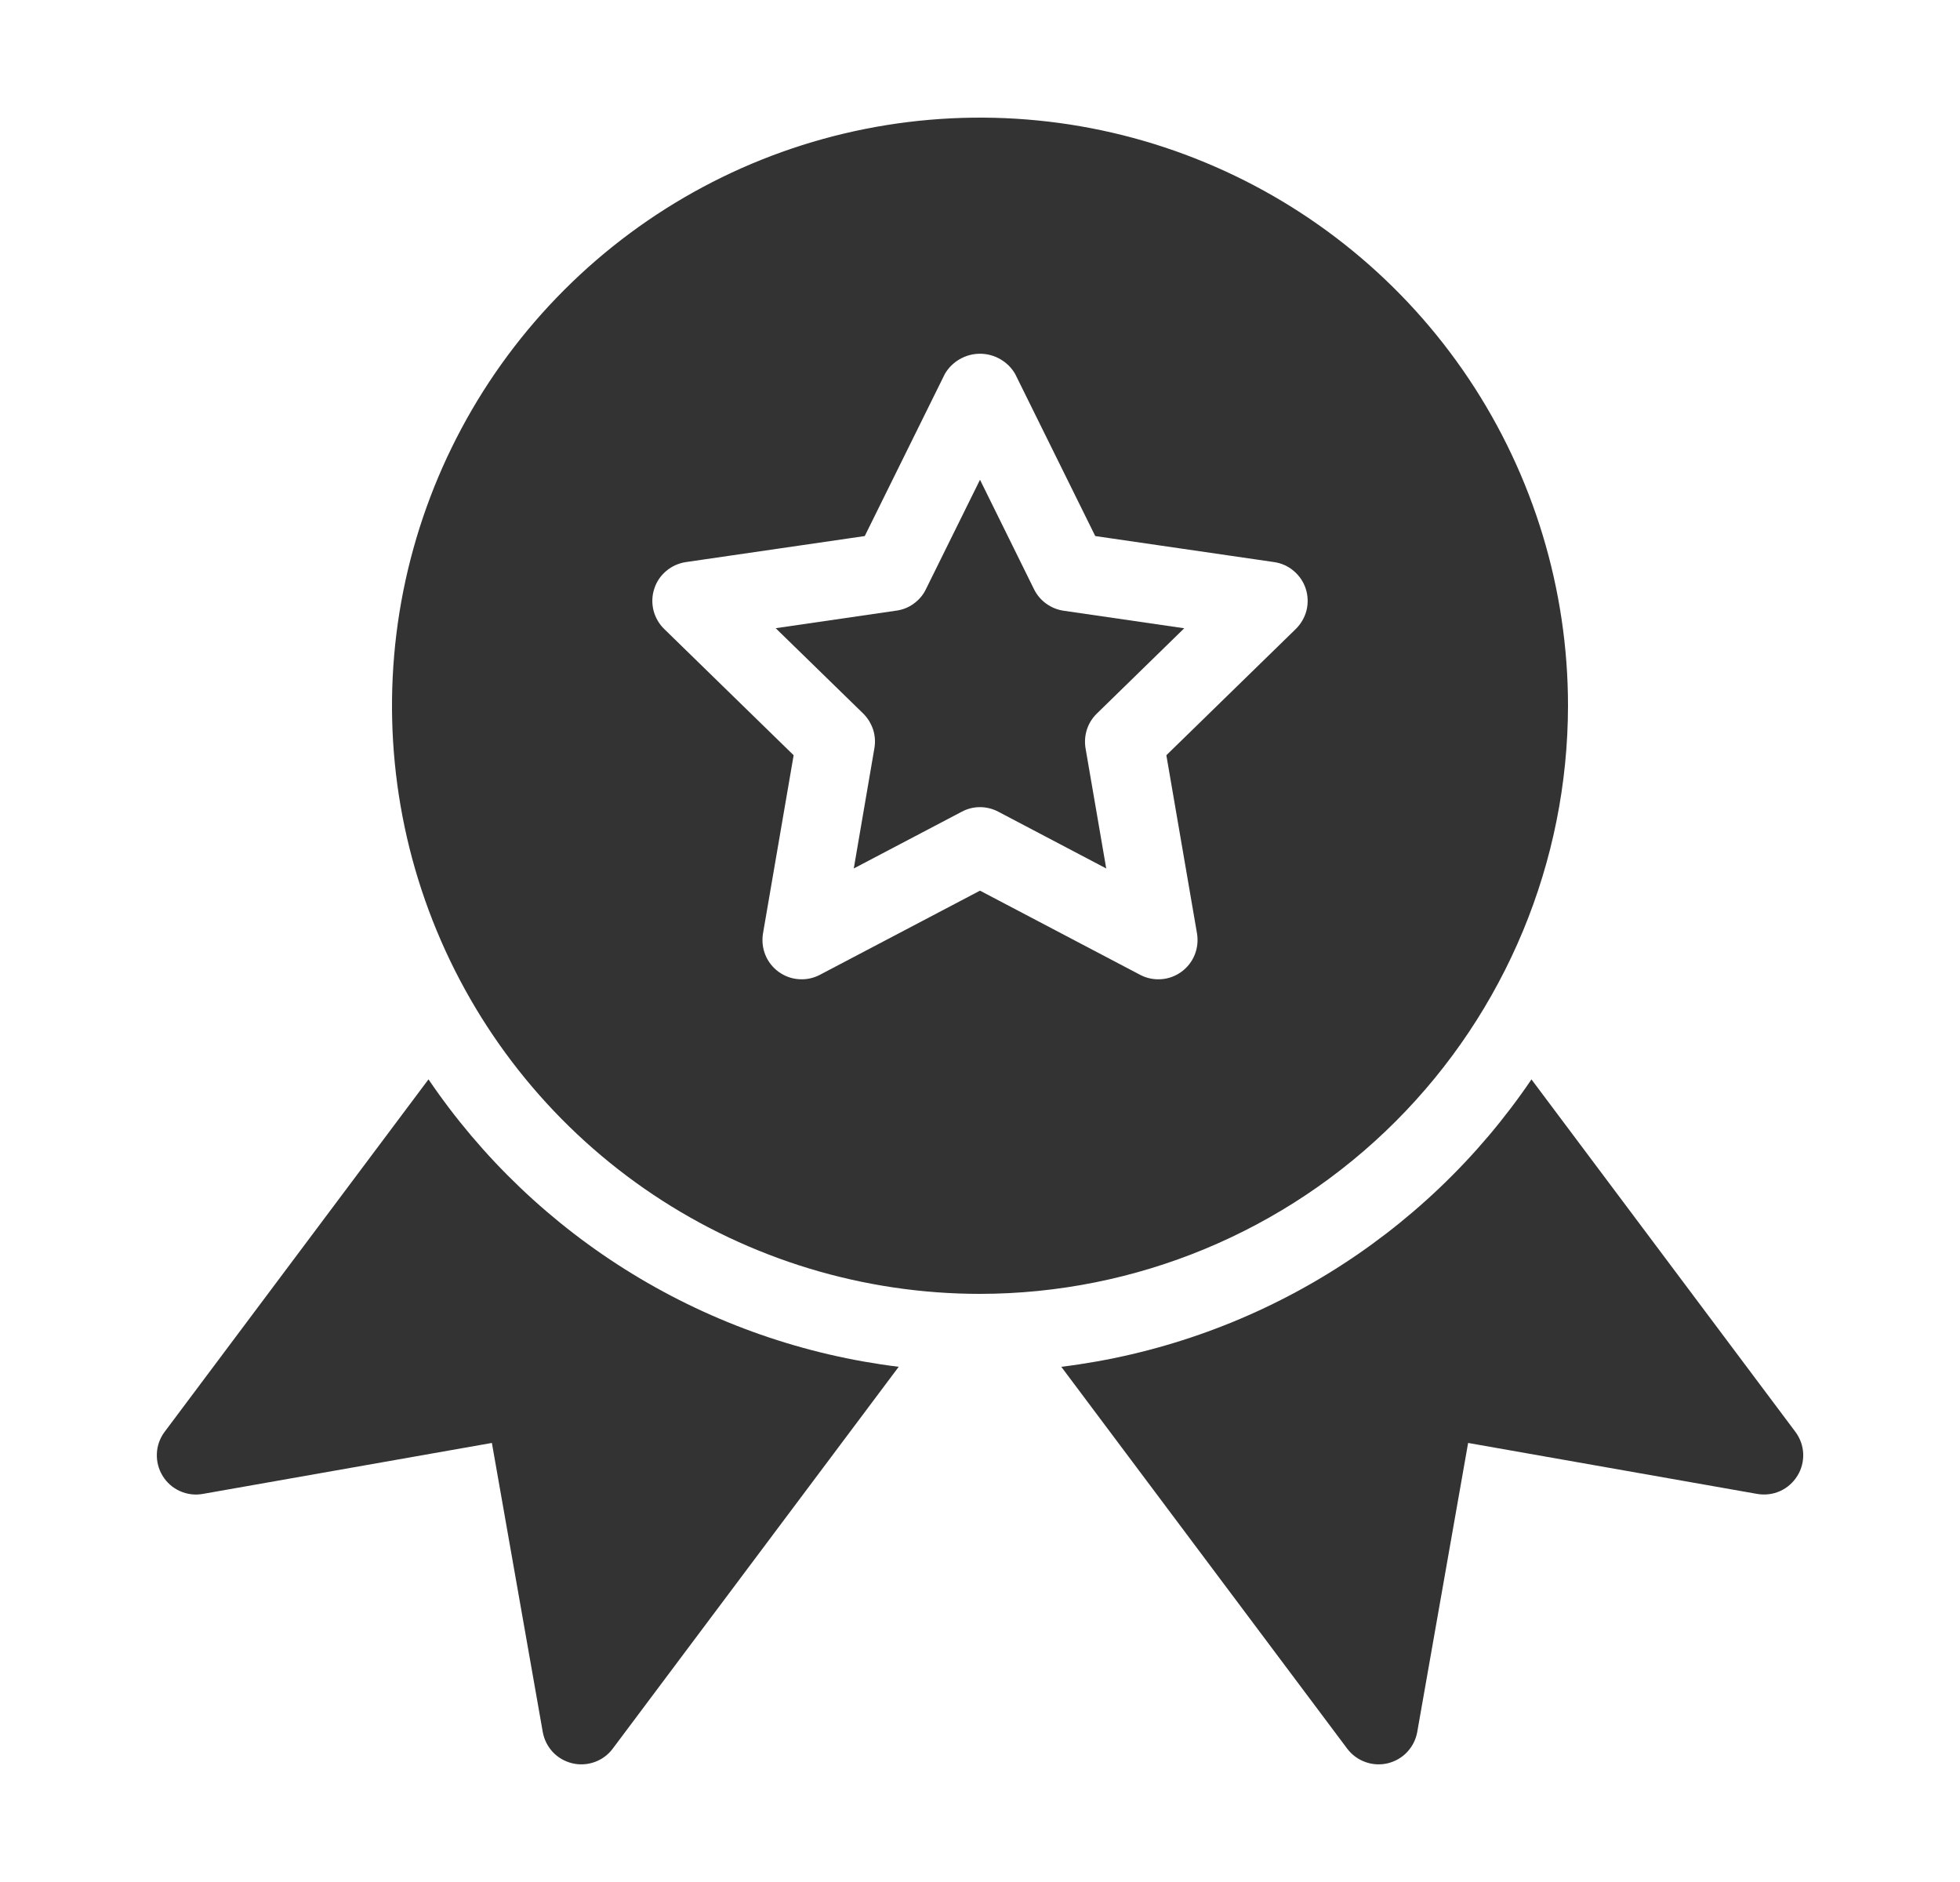 <svg width="25" height="24" viewBox="0 0 25 24" fill="none" xmlns="http://www.w3.org/2000/svg">
<path d="M20 9C20 7.517 19.56 6.067 18.736 4.833C17.912 3.6 16.741 2.639 15.37 2.071C14 1.503 12.492 1.355 11.037 1.644C9.582 1.933 8.246 2.648 7.197 3.697C6.148 4.746 5.434 6.082 5.144 7.537C4.855 8.992 5.003 10.5 5.571 11.87C6.139 13.241 7.1 14.412 8.333 15.236C9.567 16.06 11.017 16.5 12.5 16.5C14.488 16.498 16.395 15.707 17.801 14.301C19.207 12.895 19.998 10.988 20 9ZM16.528 8.021L14.877 9.631L15.268 11.904C15.283 11.996 15.273 12.091 15.238 12.177C15.203 12.264 15.144 12.338 15.069 12.393C14.993 12.448 14.904 12.481 14.811 12.487C14.718 12.494 14.625 12.475 14.542 12.431L12.5 11.358L10.458 12.431C10.375 12.475 10.282 12.494 10.189 12.487C10.096 12.481 10.007 12.448 9.931 12.393C9.856 12.338 9.797 12.264 9.762 12.177C9.727 12.091 9.717 11.996 9.732 11.904L10.123 9.631L8.472 8.021C8.405 7.956 8.358 7.873 8.335 7.783C8.313 7.692 8.316 7.597 8.345 7.509C8.373 7.42 8.426 7.341 8.498 7.281C8.569 7.221 8.656 7.182 8.748 7.168L11.03 6.836L12.052 4.768C12.098 4.689 12.163 4.625 12.242 4.58C12.32 4.535 12.409 4.511 12.5 4.511C12.591 4.511 12.68 4.535 12.758 4.58C12.837 4.625 12.902 4.689 12.948 4.768L13.97 6.836L16.252 7.168C16.344 7.181 16.431 7.22 16.502 7.281C16.573 7.341 16.627 7.42 16.655 7.508C16.684 7.597 16.687 7.692 16.665 7.783C16.642 7.873 16.595 7.955 16.528 8.021Z" fill="#333333"/>
<path d="M13.189 7.514L12.5 6.118L11.81 7.514C11.775 7.587 11.722 7.65 11.656 7.697C11.591 7.745 11.515 7.776 11.434 7.787L9.894 8.011L11.009 9.098C11.067 9.155 11.11 9.225 11.136 9.302C11.161 9.379 11.167 9.461 11.153 9.541L10.89 11.075L12.268 10.351C12.339 10.313 12.419 10.293 12.5 10.293C12.581 10.293 12.661 10.313 12.733 10.351L14.11 11.075L13.846 9.541C13.833 9.461 13.839 9.379 13.864 9.302C13.889 9.225 13.933 9.155 13.991 9.099L15.105 8.012L13.565 7.788C13.485 7.776 13.409 7.745 13.343 7.697C13.278 7.65 13.225 7.587 13.189 7.514L13.189 7.514ZM22.9 18.259L19.534 13.765C18.854 14.768 17.966 15.614 16.932 16.246C15.898 16.878 14.74 17.282 13.537 17.43L17.184 22.3C17.243 22.378 17.323 22.437 17.415 22.47C17.506 22.503 17.606 22.509 17.701 22.486C17.795 22.463 17.882 22.414 17.948 22.343C18.015 22.272 18.06 22.183 18.077 22.087L18.726 18.401L22.413 19.051C22.512 19.068 22.613 19.056 22.705 19.015C22.796 18.974 22.873 18.906 22.926 18.82C22.979 18.735 23.004 18.636 23 18.536C22.995 18.435 22.96 18.339 22.9 18.259ZM5.465 13.765L2.1 18.259C2.04 18.339 2.005 18.435 2.001 18.535C1.996 18.636 2.022 18.735 2.074 18.82C2.126 18.906 2.203 18.974 2.295 19.015C2.386 19.056 2.488 19.069 2.587 19.051L6.274 18.401L6.923 22.087C6.94 22.183 6.985 22.272 7.051 22.343C7.118 22.414 7.204 22.463 7.299 22.486C7.394 22.509 7.494 22.503 7.585 22.47C7.677 22.437 7.757 22.378 7.815 22.3L11.463 17.43C10.26 17.282 9.102 16.878 8.068 16.246C7.034 15.614 6.146 14.768 5.466 13.765H5.465Z" fill="#333333"/>
</svg>
